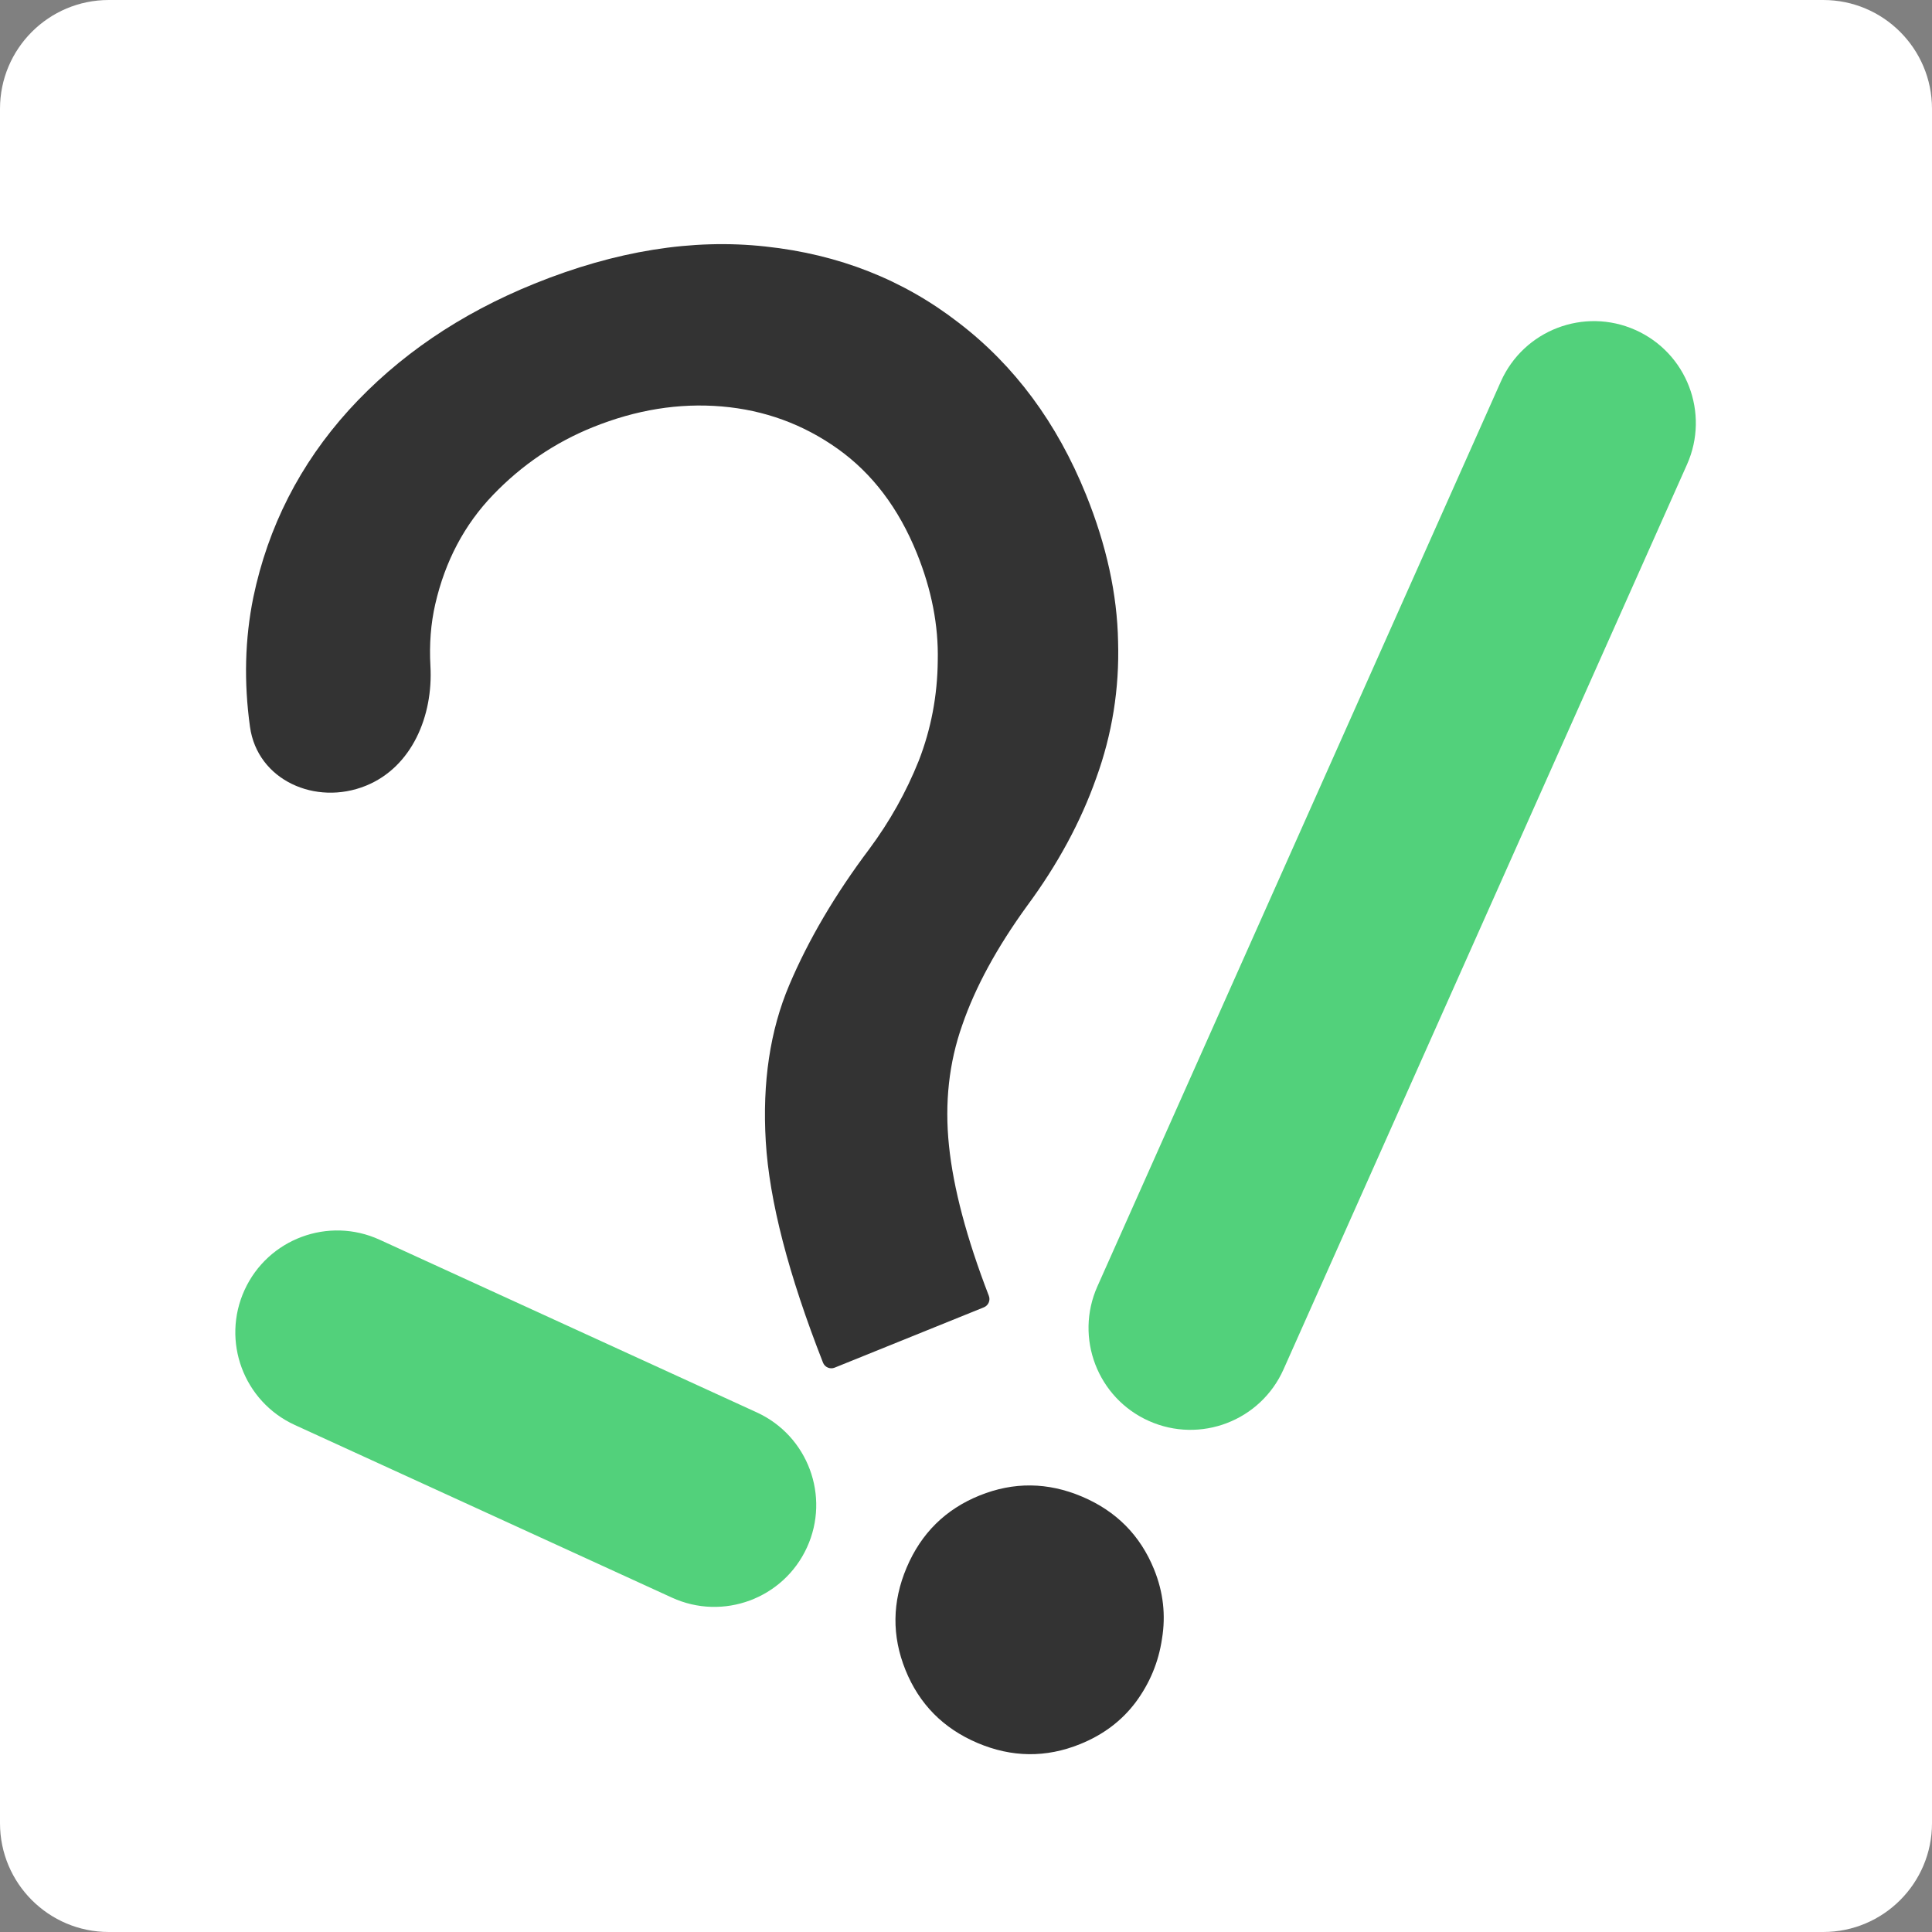 <svg width="128" height="128" viewBox="0 0 128 128" fill="none" xmlns="http://www.w3.org/2000/svg">
<rect x="0" y="0" width="128" height="128" fill="#808080" stroke="none"/>
<path d="M0 7.207C0 3.227 3.227 0 7.207 0H120.793C124.773 0 128 3.227 128 7.207V120.793C128 124.773 124.773 128 120.793 128H7.207C3.227 128 0 124.773 0 120.793V7.207Z" fill="white"/>
<path d="M55.299 90.61C54.996 90.733 54.651 90.586 54.528 90.283V90.283C52.233 84.431 50.969 79.548 50.735 75.632C50.5 71.716 51.019 68.259 52.291 65.26C53.563 62.261 55.331 59.258 57.593 56.249C58.948 54.424 60.041 52.473 60.871 50.399C61.688 48.294 62.107 46.084 62.129 43.768C62.182 41.44 61.721 39.07 60.747 36.66C59.538 33.671 57.788 31.361 55.497 29.732C53.206 28.103 50.645 27.169 47.815 26.928C44.985 26.688 42.137 27.148 39.269 28.307C36.767 29.318 34.567 30.811 32.668 32.786C30.769 34.76 29.491 37.175 28.836 40.031C28.542 41.313 28.436 42.68 28.517 44.131C28.703 47.426 27.294 50.823 24.234 52.06V52.06C20.915 53.402 17.055 51.698 16.562 48.152C16.151 45.19 16.224 42.333 16.782 39.581C17.761 34.891 19.869 30.755 23.106 27.175C26.374 23.582 30.479 20.787 35.421 18.789C40.79 16.619 45.889 15.8 50.718 16.332C55.578 16.852 59.843 18.535 63.514 21.381C67.215 24.215 70.027 28.011 71.951 32.77C73.308 36.126 74.016 39.37 74.076 42.505C74.167 45.627 73.684 48.644 72.625 51.556C71.597 54.457 70.073 57.273 68.055 60.005C66.049 62.769 64.613 65.407 63.749 67.922C62.872 70.406 62.579 73.062 62.871 75.89C63.162 78.718 64.042 82.036 65.51 85.843V85.843C65.633 86.146 65.486 86.492 65.183 86.614L55.299 90.61ZM71.558 115.553C69.301 116.466 67.037 116.441 64.767 115.478C62.496 114.514 60.905 112.904 59.992 110.647C59.079 108.389 59.105 106.125 60.068 103.855C61.031 101.584 62.641 99.993 64.899 99.08C67.156 98.168 69.42 98.193 71.691 99.156C73.961 100.119 75.553 101.73 76.465 103.987C77.07 105.482 77.243 107.009 76.986 108.568C76.76 110.115 76.175 111.522 75.233 112.79C74.309 114.016 73.084 114.937 71.558 115.553Z" fill="#333333"/>
<path d="M19.532 94.409C16.142 92.857 14.653 88.852 16.204 85.463V85.463C17.756 82.074 21.761 80.584 25.15 82.135L50.137 93.574C53.526 95.126 55.016 99.131 53.464 102.52V102.52C51.913 105.909 47.907 107.399 44.518 105.847L19.532 94.409Z" fill="#52D17B"/>
<path d="M85.036 90.727C83.518 94.133 79.526 95.663 76.121 94.144V94.144C72.716 92.626 71.186 88.634 72.704 85.229L99.435 25.278C100.954 21.873 104.945 20.343 108.35 21.862V21.862C111.756 23.38 113.286 27.372 111.767 30.777L85.036 90.727Z" fill="#52D17B"/>
</svg>
